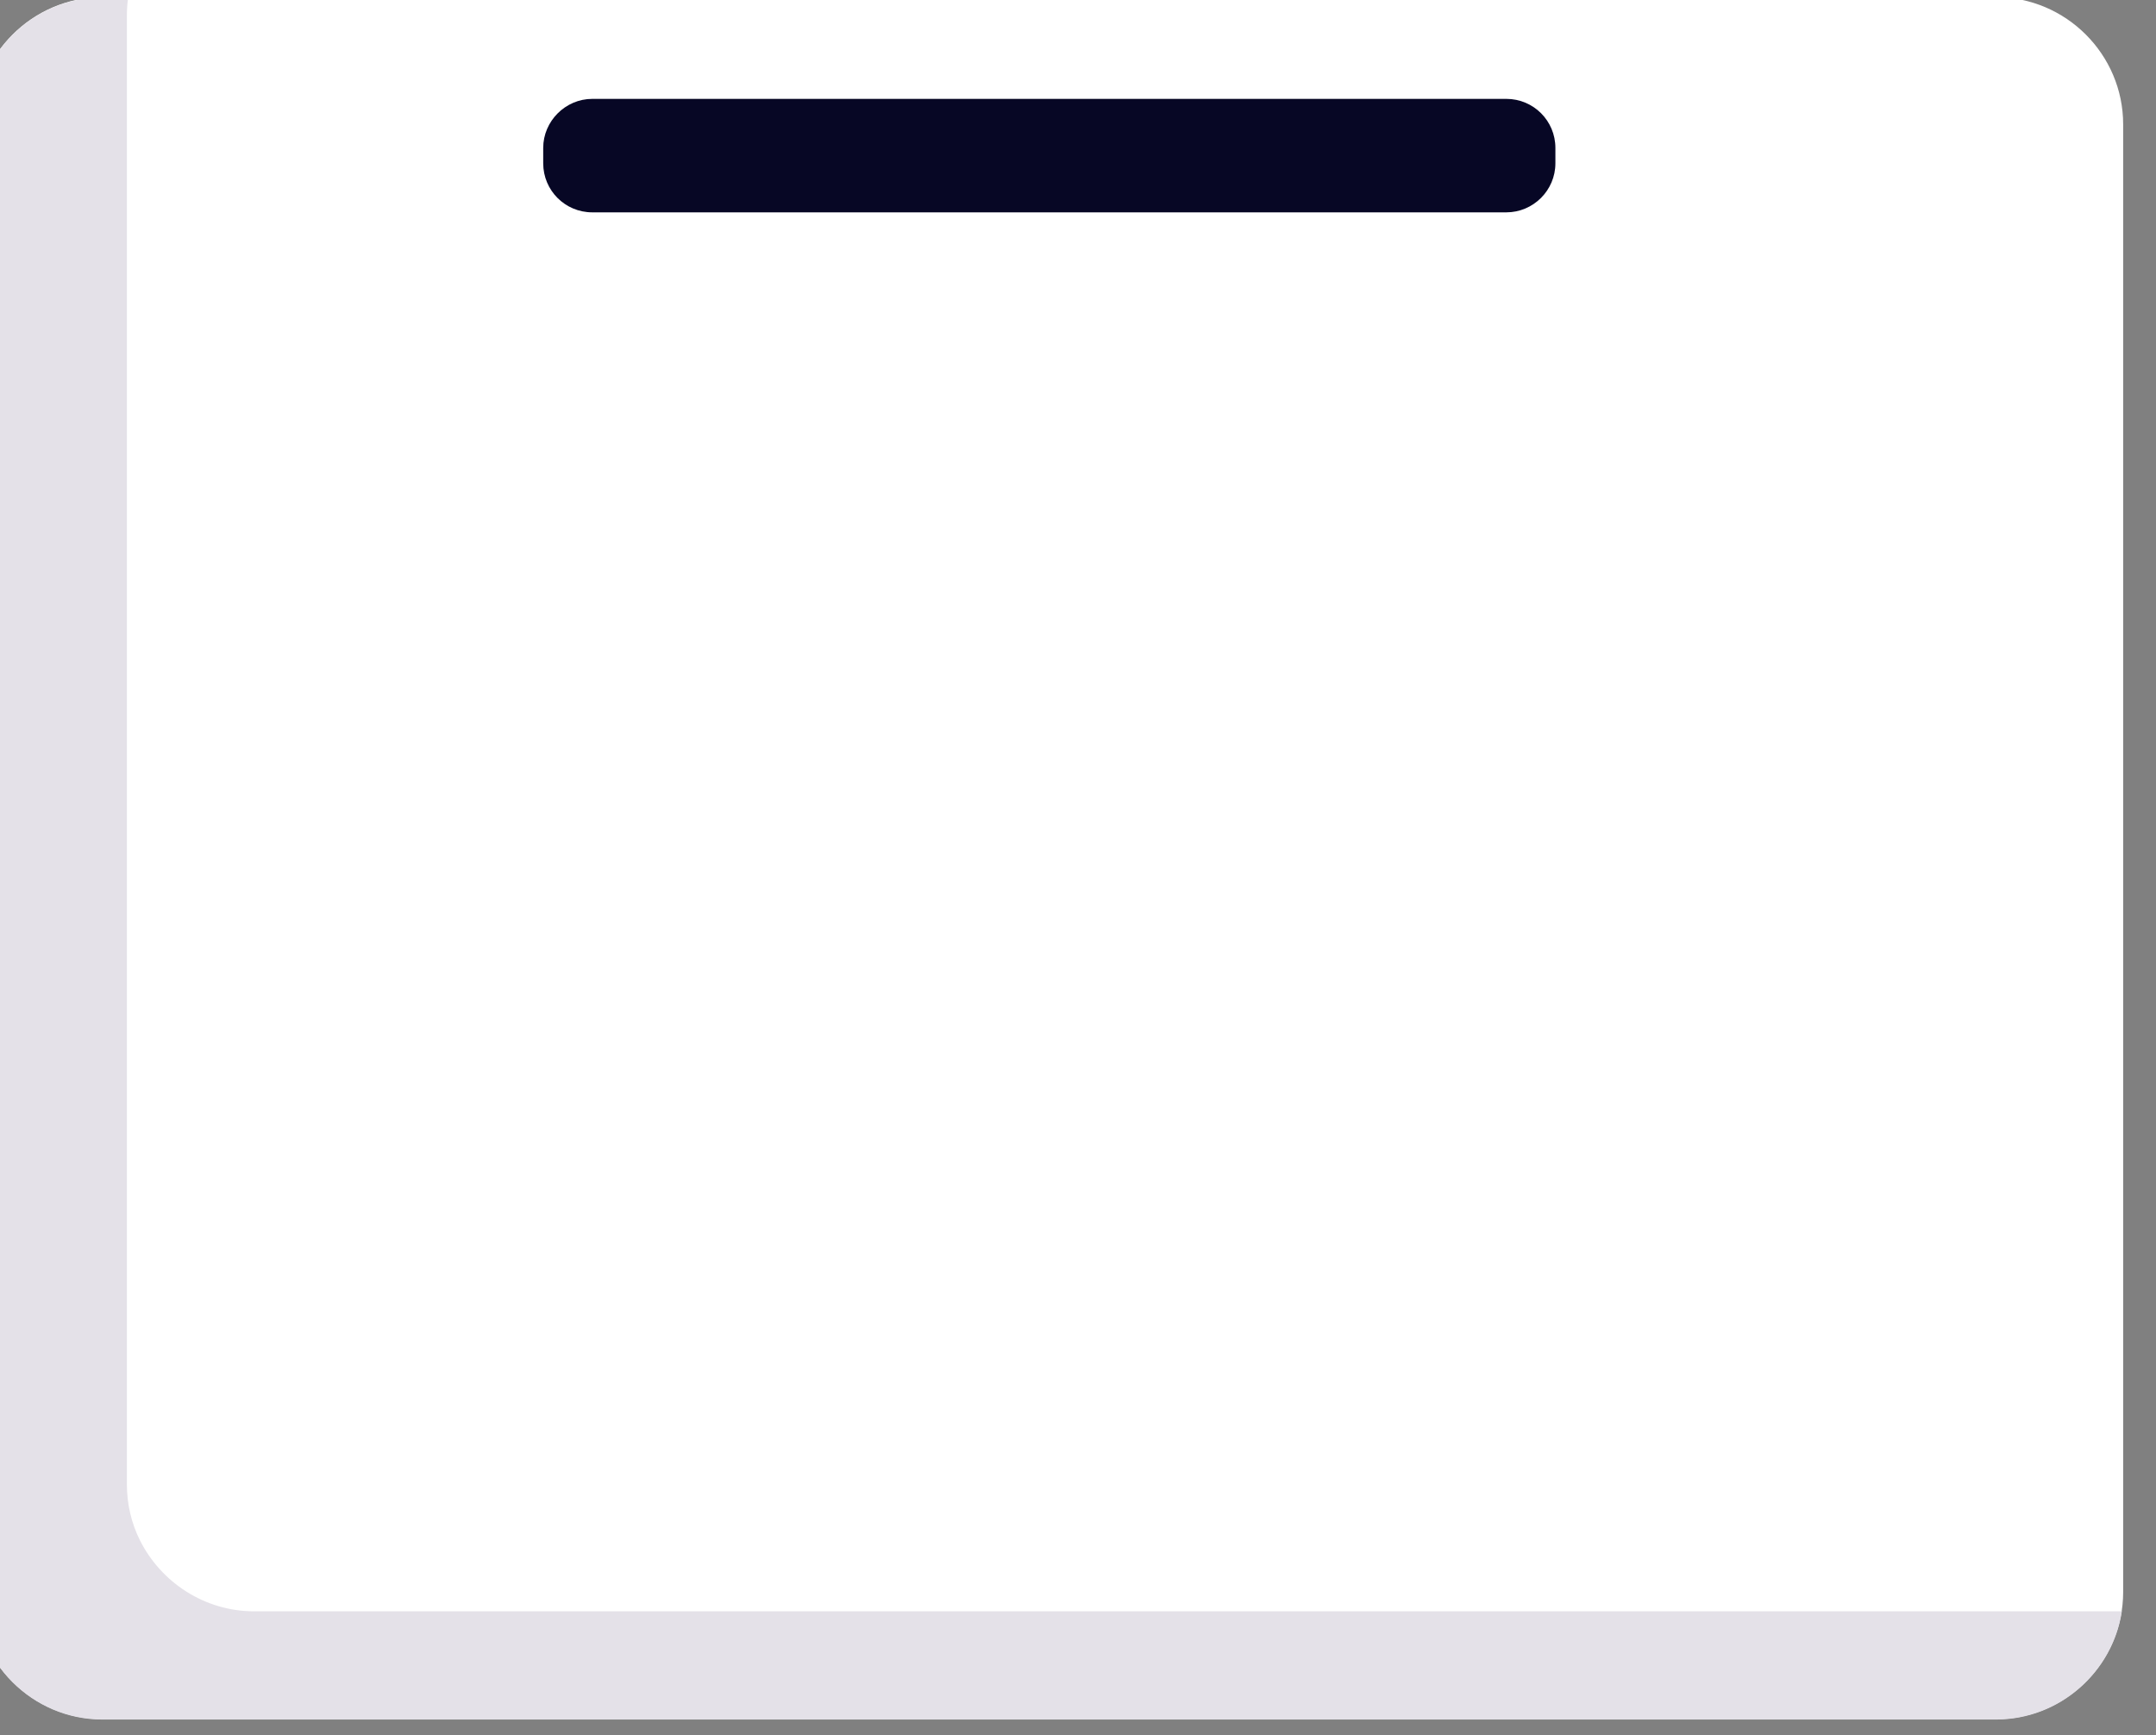 <svg width="82" height="66" viewBox="0 0 82 66" fill="none" xmlns="http://www.w3.org/2000/svg" xmlns:xlink="http://www.w3.org/1999/xlink">
<rect x="0" y="0" width="82" height="66" fill="#808080" stroke="none"/>
<path d="M3.893,-0.107L75.912,-0.107C78.574,-0.107 80.751,2.069 80.751,4.731L80.751,60.555C80.751,63.217 78.574,65.394 75.912,65.394L3.893,65.394C1.231,65.394 -0.946,63.217 -0.946,60.555L-0.946,4.731C-0.946,2.082 1.231,-0.107 3.893,-0.107Z" clip-rule="evenodd" fill-rule="evenodd" fill="#FFFFFF"/>
<path d="M80.701,61.289L9.665,61.289C7.774,61.289 6.12,60.181 5.323,58.589C5,57.943 4.826,57.221 4.826,56.45L4.826,0.626C4.826,0.377 4.838,0.141 4.876,-0.096L3.893,-0.096C1.231,-0.096 -0.946,2.081 -0.946,4.743L-0.946,60.567C-0.946,63.229 1.231,65.406 3.893,65.406L5.323,65.406L75.912,65.406C78.338,65.406 80.353,63.602 80.701,61.289Z" clip-rule="evenodd" fill-rule="evenodd" fill="#E4E1E8"/>
<path d="M22.526,3.761L57.292,3.761C58.324,3.761 59.157,4.594 59.157,5.627L59.157,6.211C59.157,7.244 58.312,8.077 57.292,8.077L22.526,8.077C21.493,8.077 20.66,7.244 20.66,6.211L20.66,5.627C20.66,4.607 21.506,3.761 22.526,3.761Z" clip-rule="evenodd" fill-rule="evenodd" fill="#070725"/>
</svg>
